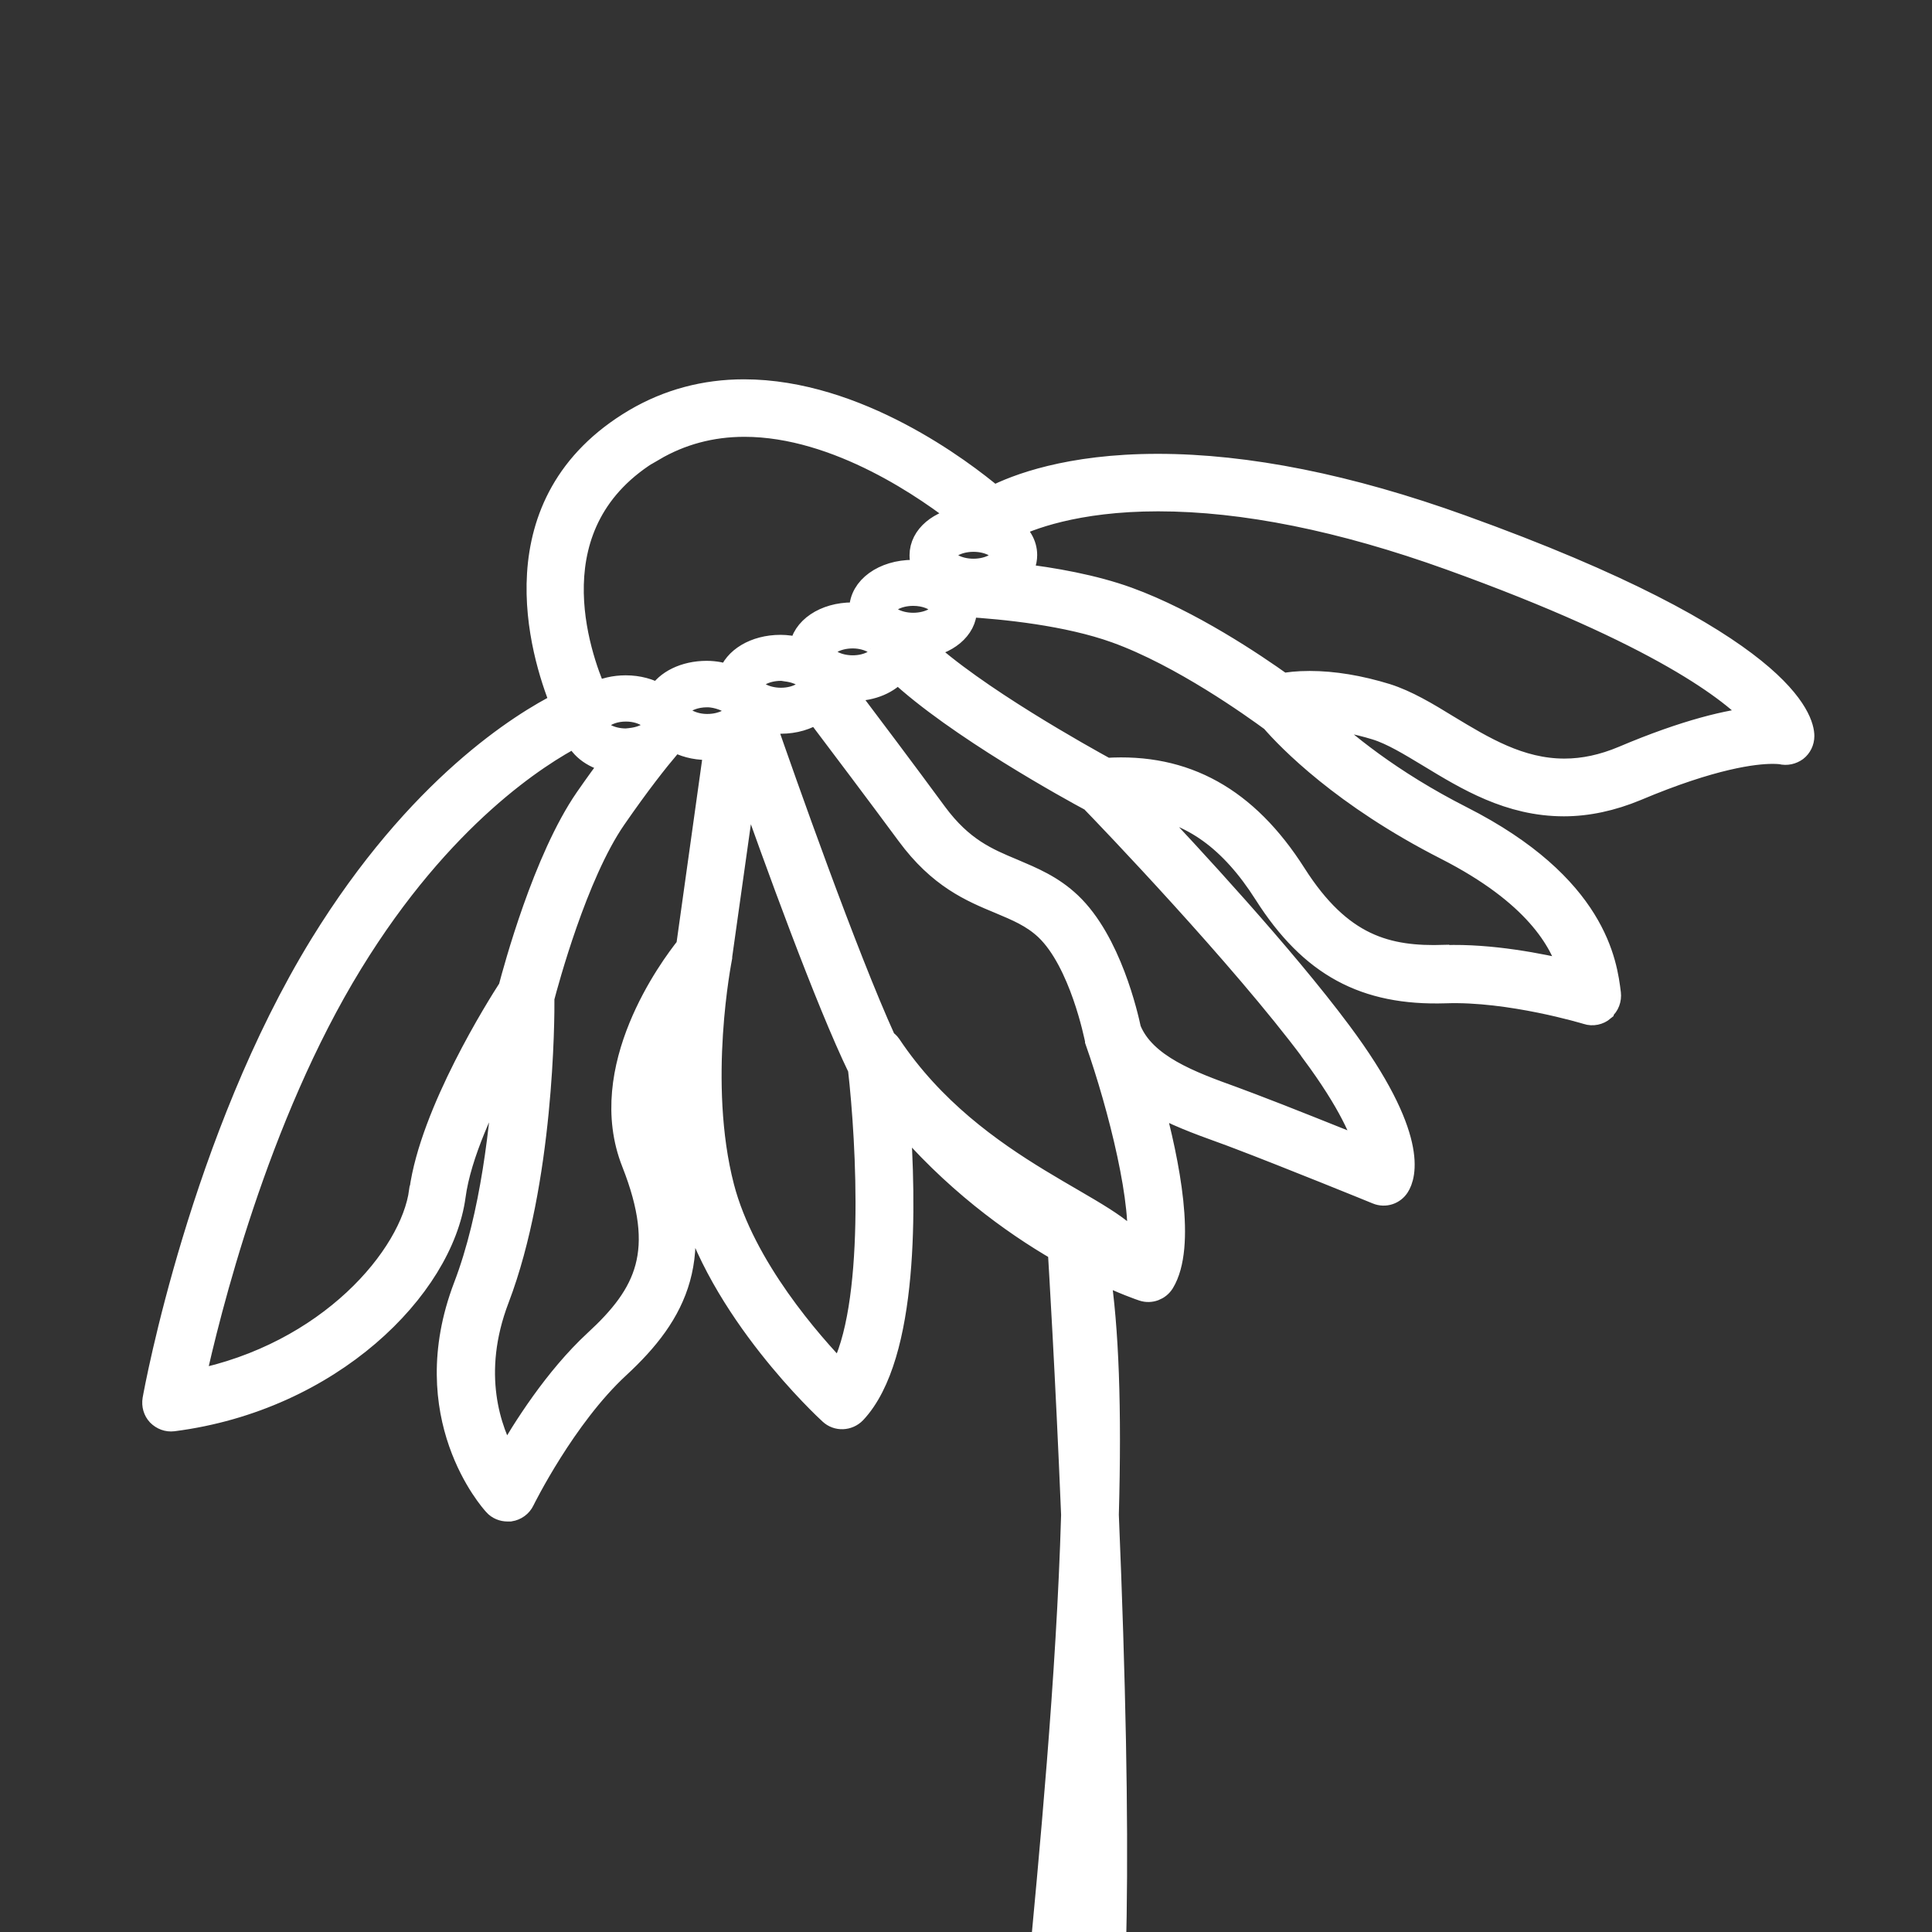 <?xml version="1.0" encoding="utf-8"?>
<svg id="Layer_1" data-name="Layer 1" xmlns="http://www.w3.org/2000/svg" viewBox="0 -17 84 84" xmlns:bx="https://boxy-svg.com" width="84px" height="84px"><rect x="0" y="-17" width="84" height="84" fill="#333333" stroke="none"/><defs><style>
      .cls-1 {
        stroke-miterlimit: 10;
        fill: #fff;
        stroke: #fff;
      }
    </style><bx:export><bx:file format="png" width="16" height="16" path="flower-16.png"/><bx:file format="png" path="flower-32.png" width="32" height="32"/><bx:file format="png" path="flower-64.png" width="64" height="64"/><bx:file format="png" path="flower-128.png" width="128" height="128"/><bx:file format="png" path="flower-256.png" width="256" height="256"/><bx:file format="svg" path="flower.svg"/><bx:file format="png" path="flower-square-nobg-1024.png" width="1024" height="1024"/><bx:file format="svg" path="flower-square-nobg.svg"/></bx:export></defs><path class="cls-1" d="M 69.715 26.862 C 69.915 26.702 70.005 26.442 69.975 26.192 C 69.815 24.912 69.395 21.512 63.545 18.542 C 60.435 16.962 58.385 15.262 57.275 14.202 C 58.065 14.242 58.945 14.402 59.825 14.672 C 60.535 14.892 61.315 15.372 62.145 15.872 C 63.775 16.862 65.625 17.992 67.995 17.992 C 69.025 17.992 70.085 17.762 71.145 17.322 C 74.465 15.922 76.285 15.712 77.065 15.712 C 77.315 15.712 77.445 15.732 77.445 15.732 C 77.675 15.792 77.915 15.732 78.095 15.602 C 78.275 15.462 78.385 15.242 78.385 15.002 C 78.385 14.372 77.665 10.962 63.545 5.882 C 58.665 4.122 54.225 3.232 50.335 3.232 C 46.445 3.232 44.165 4.132 43.205 4.622 C 41.825 3.462 37.265 -0.008 32.345 -0.008 C 30.635 -0.008 29.045 0.422 27.615 1.262 C 21.545 4.852 23.545 11.402 24.425 13.582 C 22.695 14.452 18.185 17.222 13.965 24.082 C 8.785 32.522 6.775 43.392 6.695 43.852 C 6.655 44.092 6.725 44.332 6.885 44.502 C 7.055 44.672 7.285 44.762 7.525 44.732 C 14.385 43.852 19.205 38.992 19.745 35.002 C 19.985 33.192 21.055 30.912 21.985 29.202 C 21.825 31.862 21.395 35.852 20.215 38.932 C 18.065 44.562 21.365 48.252 21.515 48.412 C 21.655 48.572 21.865 48.652 22.065 48.652 C 22.105 48.652 22.135 48.652 22.175 48.652 C 22.425 48.612 22.635 48.462 22.745 48.232 C 22.765 48.192 24.535 44.602 26.885 42.432 C 29.405 40.102 30.715 37.612 28.895 32.992 C 28.195 31.222 28.705 29.282 29.415 27.752 C 29.275 29.802 29.295 32.482 29.955 34.992 C 31.235 39.932 35.905 44.262 36.105 44.442 C 36.405 44.722 36.875 44.702 37.165 44.402 C 39.465 41.952 39.345 35.312 39.065 31.482 C 41.415 34.292 44.015 36.172 46.055 37.352 C 46.085 37.852 46.385 42.772 46.635 48.862 C 46.435 55.882 45.665 63.872 45.165 69.172 L 44.955 71.362 C 44.595 75.202 48.235 81.692 48.485 66.302 C 48.555 61.922 48.445 56.052 48.145 48.862 C 48.275 44.212 48.145 40.732 47.765 38.262 C 48.865 38.792 49.605 39.042 49.695 39.072 C 50.025 39.182 50.385 39.042 50.565 38.752 C 51.515 37.192 50.805 33.582 50.065 30.872 C 51.025 31.432 52.115 31.832 53.085 32.182 C 53.355 32.282 53.615 32.372 53.865 32.472 C 55.845 33.222 59.835 34.842 59.875 34.862 C 60.215 35.002 60.595 34.872 60.785 34.572 C 61.055 34.152 61.665 32.442 58.265 27.882 C 55.785 24.552 51.725 20.162 49.685 18.012 C 51.825 18.282 53.535 19.522 55.015 21.852 C 57.005 24.982 59.345 26.232 62.845 26.122 C 65.645 26.022 68.975 27.032 69.005 27.042 C 69.245 27.122 69.515 27.062 69.705 26.902 L 69.715 26.862 Z M 46.985 66.252 C 46.805 77.232 45.955 76.822 46.455 71.482 L 46.665 69.292 C 46.765 68.262 46.875 67.132 46.985 65.922 C 46.985 66.032 46.985 66.142 46.985 66.252 Z M 50.355 4.732 C 54.065 4.732 58.335 5.592 63.055 7.292 C 72.215 10.592 75.335 13.062 76.385 14.232 C 75.195 14.342 73.335 14.762 70.575 15.932 C 69.695 16.302 68.855 16.482 68.015 16.482 C 66.075 16.482 64.485 15.512 62.945 14.582 C 62.035 14.022 61.165 13.502 60.285 13.222 C 59.115 12.862 57.985 12.672 56.945 12.672 C 56.395 12.672 56.015 12.722 55.765 12.772 C 54.535 11.892 51.735 10.002 49.035 9.022 C 47.545 8.482 45.795 8.172 44.265 7.992 C 44.475 7.742 44.595 7.452 44.595 7.132 C 44.595 6.662 44.335 6.242 43.915 5.952 C 44.685 5.562 46.755 4.732 50.355 4.732 Z M 43.595 7.142 C 43.595 7.442 43.045 7.792 42.325 7.792 C 41.605 7.792 41.055 7.442 41.055 7.142 C 41.055 6.842 41.605 6.492 42.325 6.492 C 43.045 6.492 43.595 6.842 43.595 7.142 Z M 40.975 9.492 C 40.975 9.792 40.425 10.142 39.705 10.142 C 38.985 10.142 38.435 9.792 38.435 9.492 C 38.435 9.192 38.985 8.842 39.705 8.842 C 40.235 8.842 40.675 9.032 40.865 9.262 C 40.935 9.342 40.965 9.422 40.965 9.492 L 40.975 9.492 Z M 38.305 11.442 C 38.205 11.712 37.715 11.992 37.075 11.992 C 36.365 11.992 35.805 11.642 35.805 11.342 C 35.805 11.042 36.355 10.692 37.075 10.692 C 37.445 10.692 37.765 10.792 37.995 10.922 C 38.205 11.042 38.335 11.202 38.335 11.342 C 38.335 11.372 38.305 11.412 38.295 11.442 L 38.305 11.442 Z M 34.895 13.162 C 34.665 13.302 34.335 13.402 33.955 13.402 C 33.245 13.402 32.685 13.052 32.685 12.752 C 32.685 12.452 33.235 12.102 33.955 12.102 C 34.045 12.102 34.115 12.122 34.195 12.132 C 34.785 12.202 35.225 12.492 35.225 12.752 C 35.225 12.892 35.095 13.032 34.905 13.152 L 34.895 13.162 Z M 29.475 13.892 C 29.475 13.812 29.525 13.722 29.605 13.642 C 29.805 13.432 30.225 13.252 30.745 13.252 C 31.005 13.252 31.225 13.312 31.425 13.382 C 31.775 13.512 32.015 13.712 32.015 13.902 C 32.015 14.122 31.705 14.372 31.255 14.482 C 31.095 14.522 30.925 14.542 30.745 14.542 C 30.415 14.542 30.125 14.462 29.905 14.352 C 29.645 14.222 29.475 14.052 29.475 13.892 Z M 27.215 15.172 C 26.505 15.172 25.945 14.822 25.945 14.522 C 25.945 14.522 25.955 14.502 25.955 14.492 C 25.965 14.392 26.035 14.302 26.145 14.212 C 26.365 14.022 26.745 13.872 27.215 13.872 C 27.645 13.872 27.995 14.002 28.225 14.162 C 28.385 14.272 28.485 14.402 28.485 14.522 C 28.485 14.792 28.025 15.092 27.405 15.152 C 27.345 15.152 27.285 15.172 27.215 15.172 Z M 28.405 2.552 C 29.595 1.852 30.925 1.492 32.365 1.492 C 36.435 1.492 40.395 4.292 41.935 5.522 C 40.855 5.652 40.045 6.312 40.045 7.142 C 40.045 7.372 40.105 7.582 40.215 7.772 C 40.125 7.792 40.045 7.812 39.975 7.862 C 39.885 7.862 39.795 7.842 39.695 7.842 C 38.425 7.842 37.425 8.562 37.425 9.492 C 37.425 9.572 37.445 9.652 37.455 9.722 C 37.325 9.712 37.205 9.692 37.065 9.692 C 35.855 9.692 34.905 10.342 34.815 11.202 C 34.775 11.202 34.745 11.202 34.705 11.202 C 34.465 11.142 34.205 11.102 33.935 11.102 C 32.825 11.102 31.935 11.652 31.715 12.402 C 31.415 12.302 31.085 12.232 30.725 12.232 C 29.765 12.232 28.965 12.642 28.635 13.232 C 28.245 13.002 27.755 12.862 27.205 12.862 C 26.715 12.862 26.265 12.972 25.895 13.162 C 25.175 11.522 23.085 5.682 28.395 2.542 L 28.405 2.552 Z M 18.285 34.792 C 17.905 37.632 14.295 41.892 8.415 43.062 C 9.055 40.122 11.155 31.572 15.275 24.862 C 19.205 18.452 23.435 15.802 25.035 14.972 C 25.255 15.542 25.855 15.972 26.655 16.112 C 26.305 16.582 25.925 17.102 25.495 17.722 C 23.665 20.372 22.385 25.142 22.165 25.972 C 21.665 26.742 18.755 31.362 18.295 34.782 L 18.285 34.792 Z M 27.525 33.552 C 29.045 37.412 28.125 39.262 25.885 41.322 C 24.155 42.922 22.755 45.142 22.005 46.462 C 21.295 45.202 20.395 42.732 21.645 39.462 C 23.585 34.372 23.615 27.282 23.605 26.382 C 23.785 25.702 25.035 21.032 26.725 18.582 C 27.775 17.062 28.575 16.052 29.085 15.452 C 29.085 15.452 29.095 15.432 29.105 15.432 C 29.185 15.342 29.255 15.252 29.325 15.182 C 29.715 15.402 30.195 15.542 30.735 15.542 C 30.865 15.542 30.985 15.532 31.105 15.512 L 29.895 24.162 C 29.165 25.072 25.905 29.472 27.525 33.552 Z M 36.535 42.732 C 35.265 41.422 32.335 38.112 31.425 34.612 C 30.245 30.062 31.325 24.682 31.335 24.622 C 31.335 24.622 31.335 24.602 31.335 24.592 C 31.335 24.592 31.335 24.582 31.335 24.572 L 32.435 16.752 C 33.725 20.412 35.935 26.502 37.365 29.452 C 37.735 32.702 38.135 39.852 36.525 42.732 L 36.535 42.732 Z M 49.465 37.352 C 48.646 35.511 42.425 34.052 38.685 28.452 C 38.625 28.362 38.545 28.302 38.465 28.242 C 36.775 24.532 34.115 16.992 33.185 14.302 C 33.425 14.362 33.675 14.402 33.945 14.402 C 34.555 14.402 35.095 14.232 35.495 13.962 C 36.575 15.392 38.195 17.542 39.465 19.262 C 40.845 21.142 42.235 21.722 43.465 22.232 C 44.225 22.552 44.885 22.822 45.485 23.382 C 47.005 24.822 47.645 28.112 47.655 28.142 C 47.655 28.162 47.675 28.182 47.675 28.202 C 47.675 28.222 47.675 28.232 47.675 28.252 C 48.685 31.122 49.785 35.492 49.465 37.352 Z M 57.065 28.742 C 58.705 30.952 59.255 32.302 59.435 33.022 C 58.105 32.492 55.775 31.552 54.395 31.032 C 54.135 30.932 53.865 30.832 53.595 30.732 C 51.795 30.082 49.755 29.342 49.115 27.762 C 48.985 27.152 48.255 23.932 46.525 22.292 C 45.735 21.542 44.875 21.192 44.055 20.842 C 42.905 20.362 41.825 19.912 40.685 18.372 C 39.385 16.602 37.715 14.382 36.635 12.952 C 36.785 12.972 36.935 12.982 37.085 12.982 C 37.925 12.982 38.635 12.662 39.025 12.182 C 41.575 14.582 46.665 17.372 47.455 17.792 C 48.195 18.552 53.985 24.592 57.065 28.732 L 57.065 28.742 Z M 62.805 24.582 C 60.315 24.662 58.295 24.152 56.295 21.012 C 54.195 17.712 51.525 16.232 48.095 16.452 C 47.165 15.942 42.345 13.272 40.065 11.122 C 41.155 11.002 41.975 10.332 41.975 9.502 C 41.975 9.442 41.955 9.382 41.955 9.322 C 43.665 9.422 46.415 9.702 48.525 10.462 C 51.385 11.492 54.515 13.742 55.305 14.322 C 56.015 15.142 58.395 17.612 62.875 19.892 C 66.735 21.862 67.885 23.882 68.285 25.262 C 66.985 24.952 64.815 24.522 62.815 24.592 L 62.805 24.582 Z" style=""/></svg>